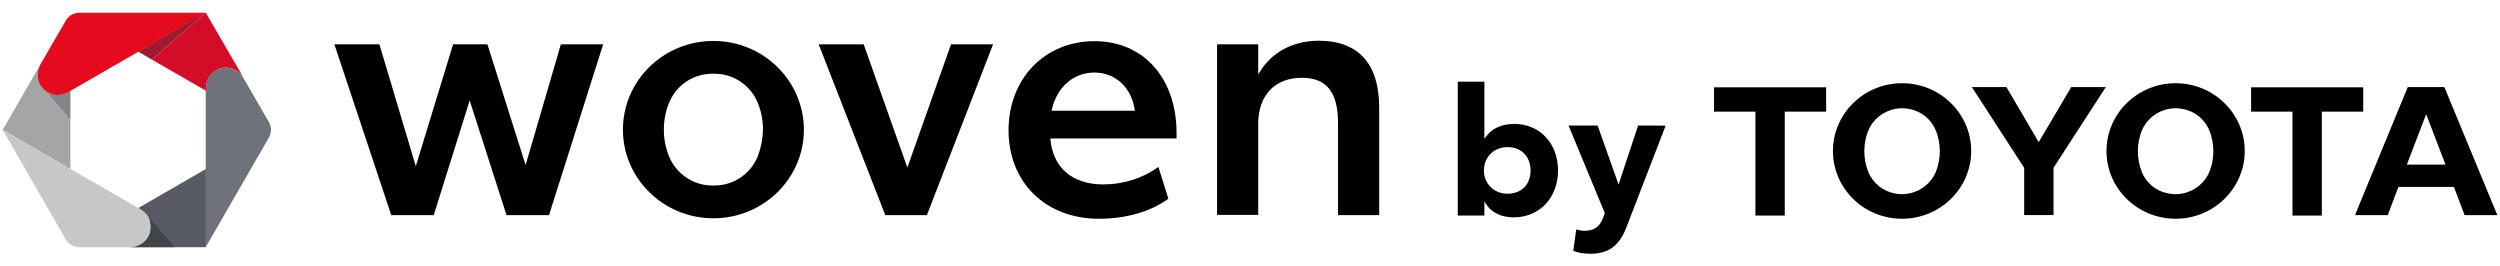 <svg width="188" height="20" viewBox="0 0 188 20" fill="none" xmlns="http://www.w3.org/2000/svg">
<path d="M137.326 6.566H128.896V8.395H132.008V16.209H134.214V8.395H137.326V6.566Z" fill="black"/>
<path d="M143.036 6.258C140.163 6.258 137.838 8.549 137.838 11.354C137.838 14.175 140.163 16.449 143.036 16.449C145.908 16.449 148.234 14.158 148.234 11.354C148.234 8.549 145.908 6.258 143.036 6.258ZM145.583 12.91C145.242 13.747 144.472 14.38 143.549 14.551C143.378 14.585 143.207 14.602 143.036 14.602C142.865 14.602 142.694 14.585 142.523 14.551C141.6 14.397 140.83 13.764 140.488 12.91C140.3 12.431 140.197 11.918 140.197 11.371C140.197 10.824 140.3 10.311 140.488 9.832C140.83 8.994 141.6 8.361 142.523 8.19C142.694 8.156 142.865 8.139 143.036 8.139C143.207 8.139 143.378 8.156 143.549 8.19C144.472 8.344 145.242 8.977 145.583 9.832C145.772 10.311 145.874 10.841 145.874 11.371C145.874 11.918 145.772 12.431 145.583 12.91Z" fill="black"/>
<path d="M148.285 6.549H150.884L153.312 10.687L155.757 6.549H158.356L154.424 12.619V16.175H152.218V12.619L148.285 6.549Z" fill="black"/>
<path d="M163.606 6.258C160.734 6.258 158.408 8.549 158.408 11.354C158.408 14.175 160.734 16.449 163.606 16.449C166.479 16.449 168.804 14.158 168.804 11.354C168.804 8.549 166.479 6.258 163.606 6.258ZM166.154 12.91C165.812 13.747 165.042 14.38 164.119 14.551C163.948 14.585 163.777 14.602 163.606 14.602C163.435 14.602 163.264 14.585 163.093 14.551C162.153 14.397 161.383 13.764 161.058 12.91C160.87 12.431 160.768 11.918 160.768 11.371C160.768 10.824 160.87 10.311 161.058 9.832C161.4 8.994 162.17 8.361 163.093 8.19C163.264 8.156 163.435 8.139 163.606 8.139C163.777 8.139 163.948 8.156 164.119 8.19C165.042 8.344 165.812 8.977 166.154 9.832C166.342 10.311 166.444 10.841 166.444 11.371C166.444 11.918 166.342 12.431 166.154 12.91Z" fill="black"/>
<path d="M183.815 6.549H181.063L177.096 16.176H179.558L180.362 14.056H184.534L185.337 16.176H187.799L183.815 6.549ZM180.994 12.38L182.448 8.584L183.901 12.38H180.994Z" fill="black"/>
<path d="M177.713 6.566H169.283V8.395H172.395V16.209H174.601V8.395H177.713V6.566Z" fill="black"/>
<path d="M113.865 9.319C112.942 9.319 112.19 9.661 111.762 10.259L111.626 10.447V10.225V6.139H109.625V16.21H111.626V15.389V15.15L111.762 15.355C112.156 15.987 112.908 16.346 113.831 16.346C114.772 16.346 115.627 15.987 116.225 15.355C116.823 14.722 117.165 13.816 117.165 12.824C117.165 11.832 116.841 10.926 116.225 10.294C115.644 9.661 114.789 9.319 113.865 9.319ZM113.352 14.568C112.874 14.568 112.446 14.397 112.121 14.089C111.779 13.765 111.591 13.32 111.591 12.824C111.591 11.798 112.344 11.063 113.37 11.063C114.413 11.063 115.097 11.781 115.097 12.824C115.097 13.884 114.413 14.568 113.352 14.568Z" fill="black"/>
<path d="M123.185 9.438L121.783 13.679L121.715 13.884L121.646 13.679L120.142 9.438H117.953L120.672 16.004L120.689 16.038L120.672 16.073L120.501 16.5C120.261 17.081 119.817 17.355 119.167 17.355C118.911 17.355 118.705 17.304 118.534 17.253L118.312 18.86C118.688 19.014 119.099 19.082 119.595 19.082C120.98 19.082 121.8 18.466 122.33 17.03L125.254 9.456C125.237 9.438 123.185 9.438 123.185 9.438Z" fill="black"/>
<path d="M10.391 15.646C11.16 16.091 11.331 16.501 11.331 17.099C11.331 17.954 10.63 18.587 9.707 18.587H15.486V12.705L10.391 15.646Z" fill="#575A60"/>
<path d="M15.468 0.941L11.416 4.481L15.485 6.823C15.502 5.934 15.759 5.592 16.272 5.284C17.007 4.857 17.913 5.148 18.375 5.951L15.468 0.941Z" fill="#D30C28"/>
<path d="M15.469 6.875C15.469 7.165 15.469 7.388 15.469 7.388V18.587L20.222 10.346C20.427 9.987 20.427 9.542 20.222 9.183L18.358 5.951C17.897 5.148 17.008 4.857 16.255 5.285C15.742 5.592 15.469 5.951 15.469 6.875Z" fill="#6F7278"/>
<path d="M11.056 16.193C11.261 16.467 11.313 16.741 11.313 17.1C11.313 17.954 10.612 18.587 9.688 18.587H9.09H13.125L11.056 16.193Z" fill="#414449"/>
<path d="M3.226 6.635C2.781 6.156 2.713 5.421 3.089 4.754L0.199 9.764L5.295 12.705V9.012L3.226 6.635Z" fill="#A5A5A5"/>
<path d="M3.569 6.909C3.432 6.84 3.329 6.738 3.227 6.635L5.295 9.012V6.823C4.526 7.251 4.081 7.199 3.569 6.909Z" fill="#838688"/>
<path d="M5.346 6.806C5.585 6.669 5.79 6.55 5.79 6.55L15.485 0.958H5.961C5.551 0.958 5.158 1.181 4.952 1.54L3.089 4.754C2.627 5.558 2.815 6.481 3.55 6.909C4.098 7.217 4.542 7.268 5.346 6.806Z" fill="#E60A1E"/>
<path d="M10.391 3.882L11.416 4.481L15.469 0.941L10.391 3.882Z" fill="#A1192E"/>
<path d="M10.339 15.612C10.099 15.475 9.894 15.355 9.894 15.355L0.199 9.764L4.953 18.006C5.158 18.365 5.551 18.587 5.961 18.587H9.689C10.612 18.587 11.313 17.954 11.313 17.099C11.313 16.484 11.142 16.073 10.339 15.612Z" fill="#C7C7C7"/>
<path d="M34.072 3.335L31.268 12.5L28.532 3.335H25.146L29.421 16.176H32.618L35.32 7.558L38.09 16.176H41.287L45.357 3.335H42.176L39.526 12.414L36.654 3.335H34.072Z" fill="black"/>
<path d="M61.565 3.335L66.574 16.176H69.703L74.679 3.335H71.516L68.233 12.602L64.95 3.335H61.565Z" fill="black"/>
<path d="M82.305 3.096C78.561 3.096 75.842 5.917 75.842 9.798C75.842 13.714 78.629 16.45 82.63 16.45C84.682 16.45 86.528 15.919 87.862 14.945L87.11 12.551C85.981 13.389 84.477 13.868 82.972 13.868C80.647 13.868 79.193 12.637 78.988 10.465V10.414H88.478V9.986C88.46 5.849 85.981 3.096 82.305 3.096ZM79.073 8.328L79.091 8.259C79.484 6.532 80.732 5.455 82.305 5.455C83.878 5.455 85.092 6.584 85.331 8.259V8.328H79.073Z" fill="black"/>
<path d="M99.166 3.062C97.234 3.062 95.61 3.934 94.721 5.438L94.618 5.592V3.335H91.523V16.159H94.618V9.32C94.618 7.165 95.866 5.849 97.901 5.849C99.748 5.849 100.62 6.926 100.62 9.251V16.176H103.715V8.02C103.698 4.771 102.124 3.062 99.166 3.062Z" fill="black"/>
<path d="M53.649 3.079C49.887 3.079 46.844 6.071 46.844 9.747C46.844 13.423 49.887 16.415 53.649 16.415C57.411 16.415 60.454 13.423 60.454 9.747C60.437 6.054 57.394 3.079 53.649 3.079ZM56.983 11.765C56.539 12.859 55.53 13.697 54.316 13.902C54.093 13.936 53.871 13.953 53.649 13.953C53.427 13.953 53.204 13.936 52.982 13.902C51.768 13.697 50.759 12.859 50.315 11.765C50.058 11.132 49.922 10.465 49.922 9.747C49.922 9.029 50.058 8.345 50.315 7.729C50.759 6.635 51.751 5.797 52.982 5.592C53.204 5.558 53.427 5.541 53.649 5.541C53.871 5.541 54.093 5.558 54.316 5.592C55.53 5.797 56.539 6.635 56.983 7.729C57.24 8.345 57.376 9.029 57.376 9.747C57.359 10.448 57.222 11.132 56.983 11.765Z" fill="black"/>
</svg>
